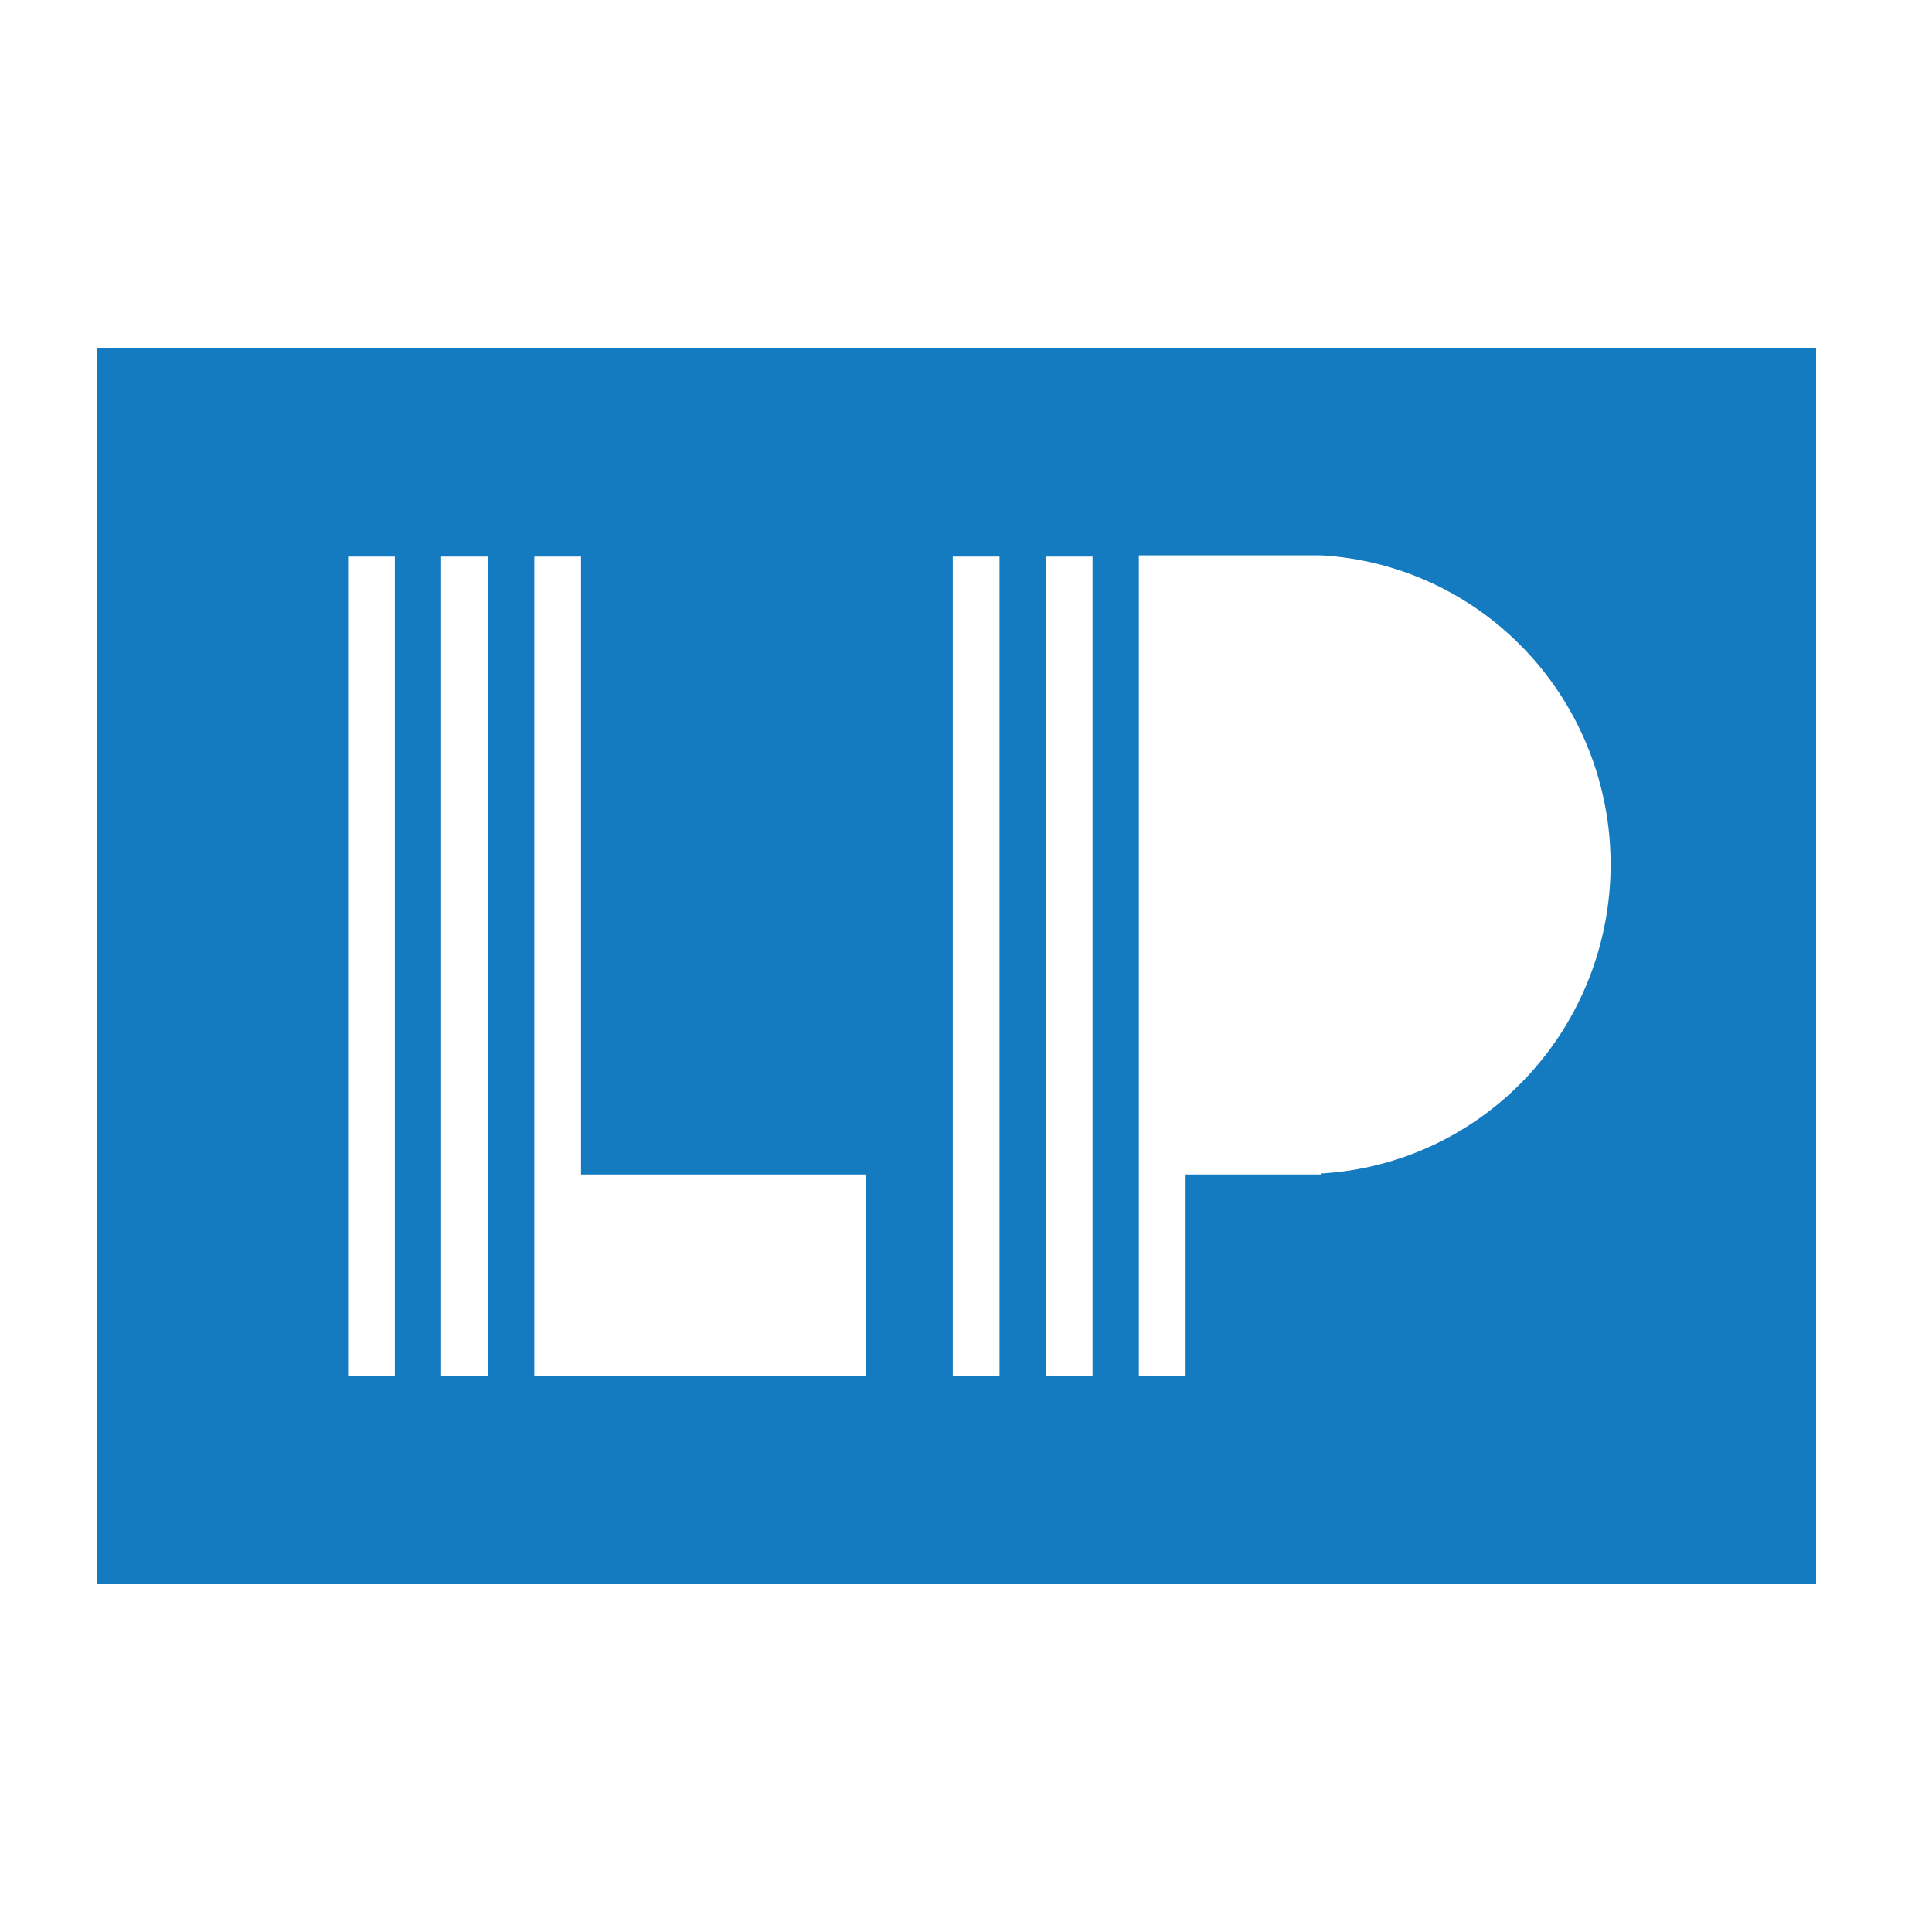 <svg width="100" height="100" viewBox="0 0 100 100" fill="none" xmlns="http://www.w3.org/2000/svg">
<path d="M5 18V82H94V18H5ZM20.436 71.228H18.017V28.809H20.436V71.228ZM25.252 71.228H22.833V28.809H25.252V71.228ZM44.84 71.228H27.656V28.809H30.075V60.791H44.84V71.228ZM51.735 71.228H49.316V28.809H51.735V71.228ZM56.55 71.228H54.132V28.809H56.55V71.228ZM68.376 60.791H61.366V71.228H58.947V28.743H68.376C72.428 28.974 76.238 30.76 79.025 33.735C81.812 36.71 83.365 40.648 83.365 44.741C83.365 48.835 81.812 52.773 79.025 55.748C76.238 58.723 72.428 60.509 68.376 60.739V60.791Z" fill="#157BC0"/>
</svg>
